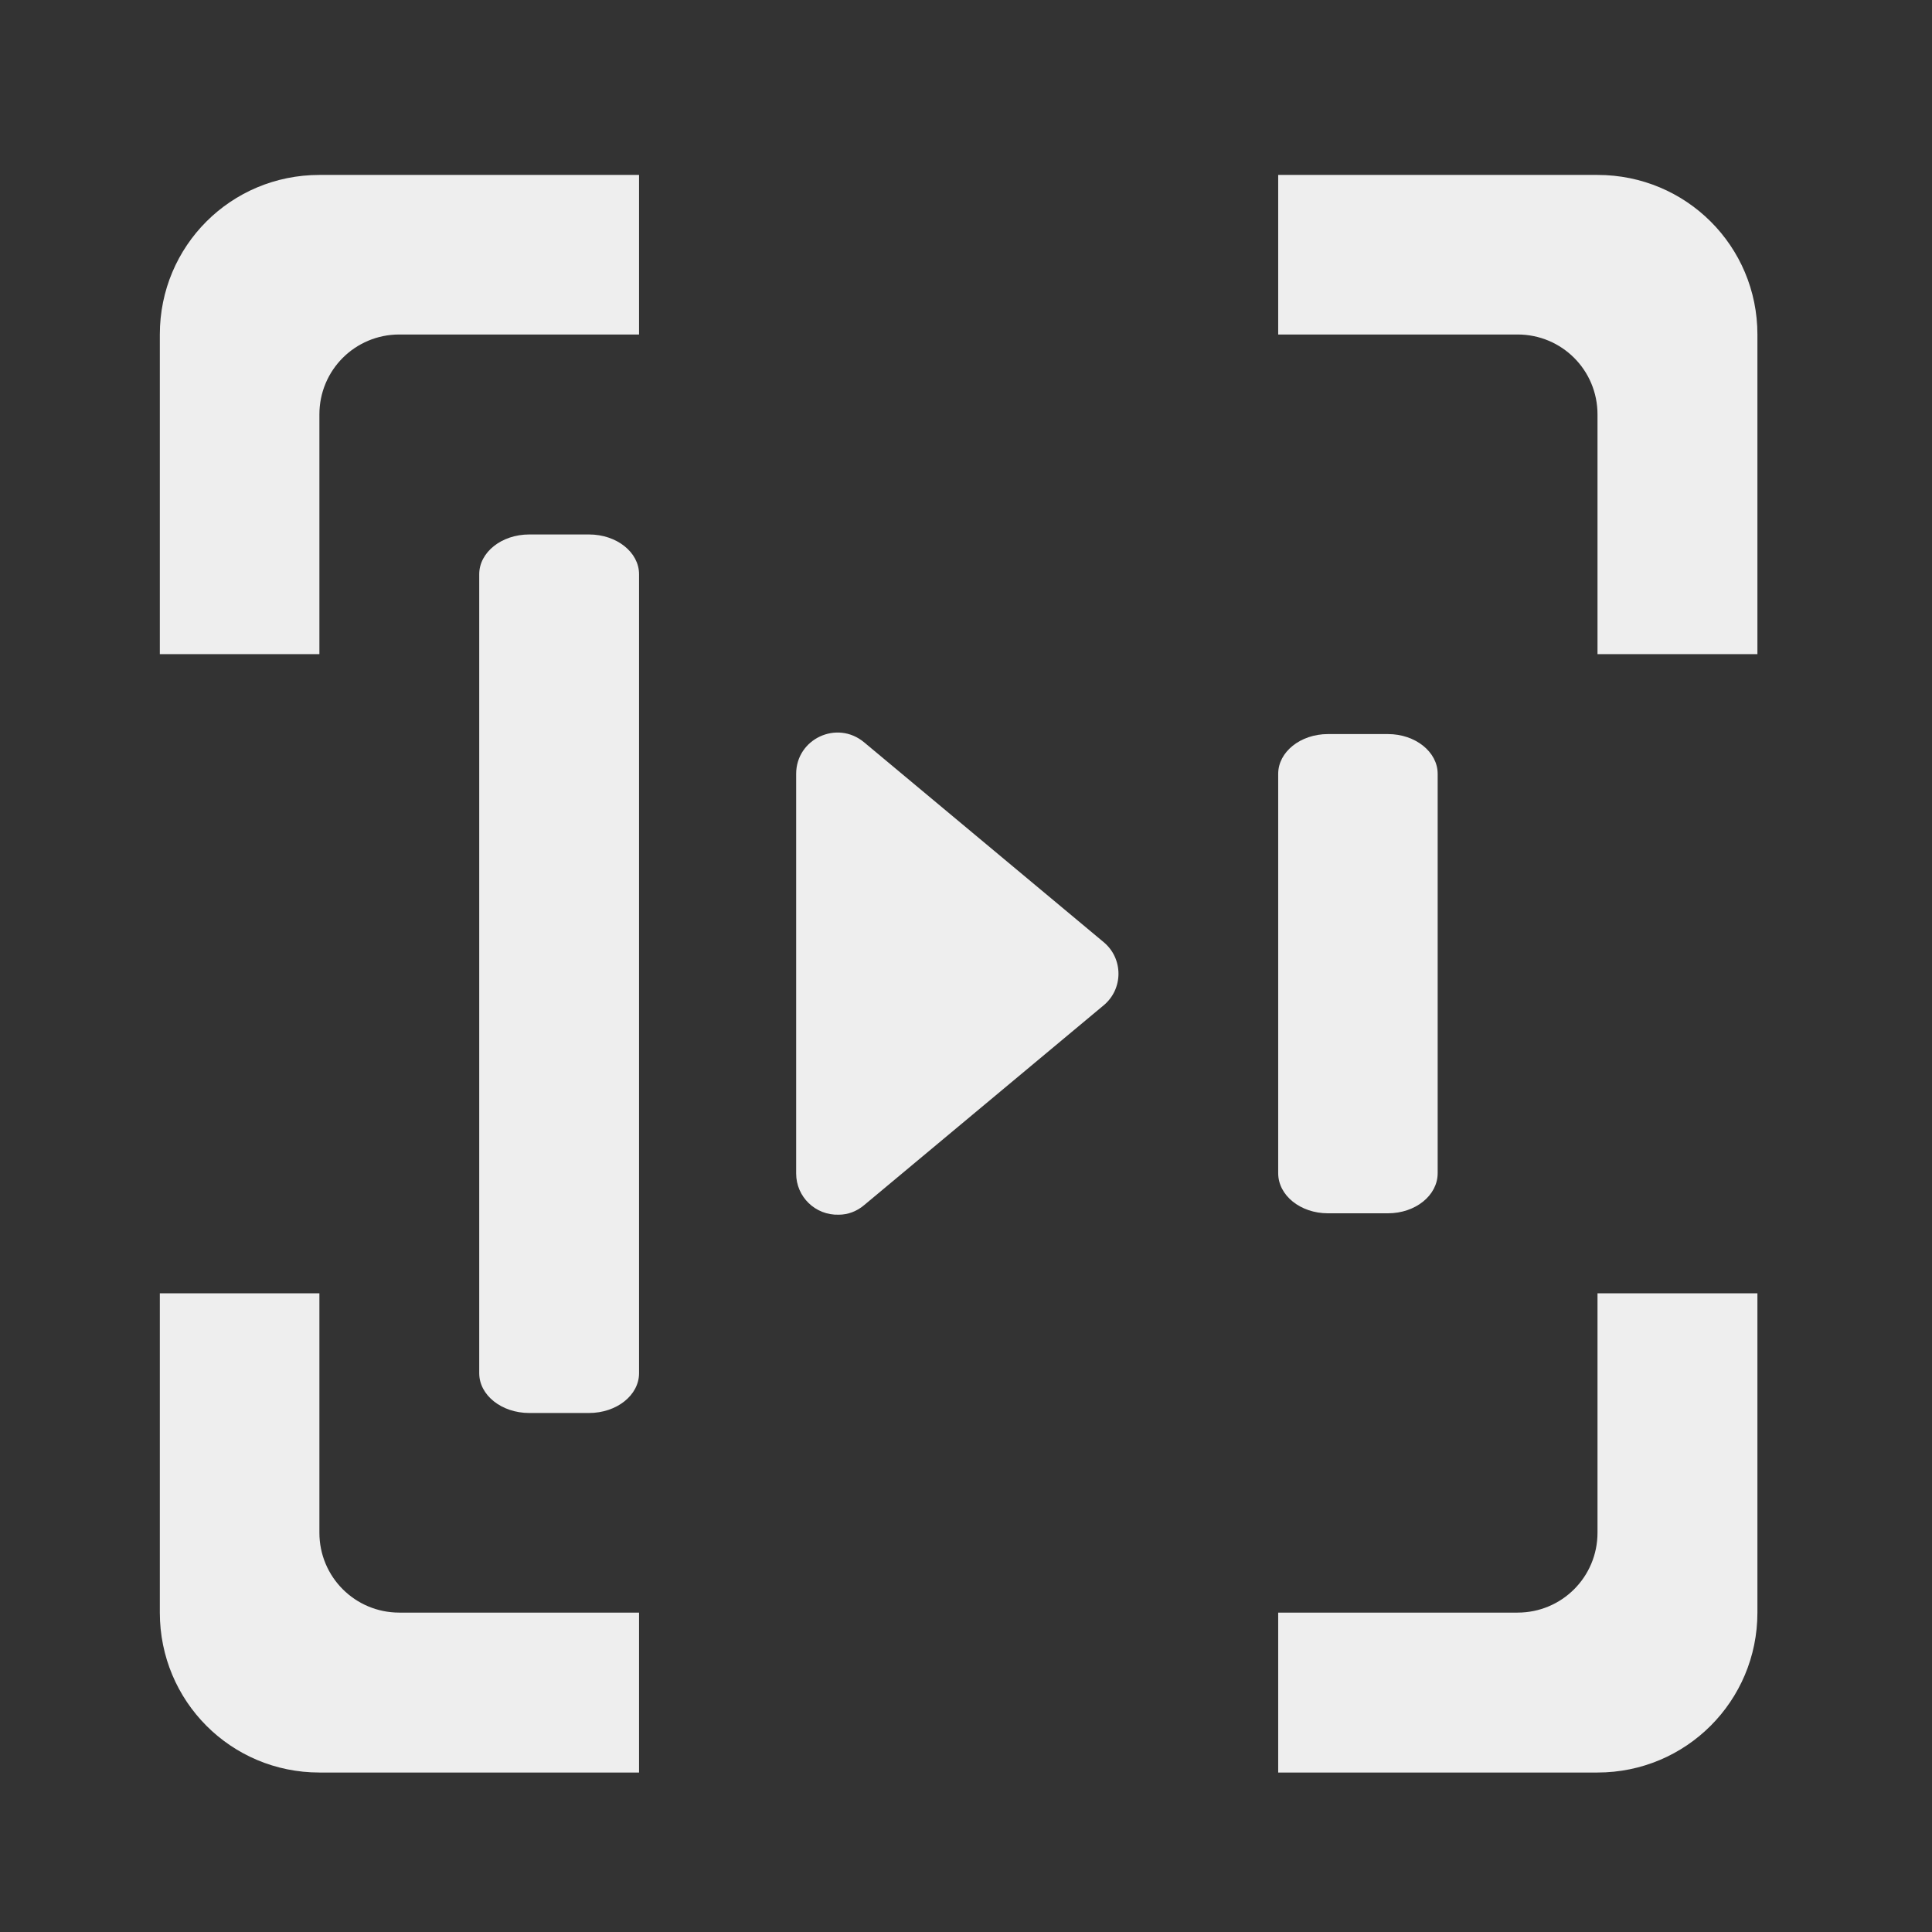 
<svg xmlns="http://www.w3.org/2000/svg" xmlns:xlink="http://www.w3.org/1999/xlink" width="22px" height="22px" viewBox="0 0 22 22" version="1.1">
<rect x="0" y="0" width="22" height="22" fill="#333333" stroke="none"/>
<g id="surface1">
     <defs>
  <style id="current-color-scheme" type="text/css">
   .ColorScheme-Text { color:#eeeeee; } .ColorScheme-Highlight { color:#424242; }
  </style>
 </defs>
<path style="fill:currentColor" class="ColorScheme-Text" d="M 9.551 13.832 C 9.656 13.832 9.758 13.793 9.84 13.723 L 12.566 11.449 C 12.793 11.262 12.793 10.914 12.566 10.727 L 9.84 8.453 C 9.531 8.195 9.066 8.414 9.066 8.812 L 9.066 13.363 C 9.066 13.629 9.285 13.84 9.551 13.832 Z M 9.551 13.832 "/>
     <defs>
  <style id="current-color-scheme" type="text/css">
   .ColorScheme-Text { color:#eeeeee; } .ColorScheme-Highlight { color:#424242; }
  </style>
 </defs>
<path style="fill:currentColor" class="ColorScheme-Text" d="M 6.027 6.086 L 6.707 6.086 C 7.023 6.086 7.277 6.289 7.277 6.539 L 7.277 15.637 C 7.277 15.887 7.023 16.09 6.707 16.09 L 6.027 16.09 C 5.711 16.09 5.457 15.887 5.457 15.637 L 5.457 6.539 C 5.457 6.289 5.711 6.086 6.027 6.086 Z M 6.027 6.086 "/>
     <defs>
  <style id="current-color-scheme" type="text/css">
   .ColorScheme-Text { color:#eeeeee; } .ColorScheme-Highlight { color:#424242; }
  </style>
 </defs>
<path style="fill:currentColor" class="ColorScheme-Text" d="M 15.121 8.359 L 15.805 8.359 C 16.117 8.359 16.371 8.562 16.371 8.812 L 16.371 13.359 C 16.371 13.613 16.117 13.816 15.805 13.816 L 15.121 13.816 C 14.809 13.816 14.555 13.613 14.555 13.359 L 14.555 8.812 C 14.555 8.562 14.809 8.359 15.121 8.359 Z M 15.121 8.359 "/>
     <defs>
  <style id="current-color-scheme" type="text/css">
   .ColorScheme-Text { color:#eeeeee; } .ColorScheme-Highlight { color:#424242; }
  </style>
 </defs>
<path style="fill:currentColor" class="ColorScheme-Text" d="M 3.637 1.992 C 2.629 1.992 1.82 2.801 1.82 3.809 L 1.82 7.449 L 3.637 7.449 L 3.637 4.719 C 3.637 4.215 4.043 3.809 4.547 3.809 L 7.277 3.809 L 7.277 1.992 Z M 14.555 1.992 L 14.555 3.809 L 17.281 3.809 C 17.785 3.809 18.191 4.215 18.191 4.719 L 18.191 7.449 L 20.012 7.449 L 20.012 3.809 C 20.012 2.801 19.199 1.992 18.191 1.992 Z M 1.82 14.727 L 1.82 18.363 C 1.82 19.371 2.629 20.184 3.637 20.184 L 7.277 20.184 L 7.277 18.363 L 4.547 18.363 C 4.043 18.363 3.637 17.957 3.637 17.453 L 3.637 14.727 Z M 18.191 14.727 L 18.191 17.453 C 18.191 17.957 17.785 18.363 17.281 18.363 L 14.555 18.363 L 14.555 20.184 L 18.191 20.184 C 19.199 20.184 20.012 19.371 20.012 18.363 L 20.012 14.727 Z M 18.191 14.727 "/>
</g>
</svg>
